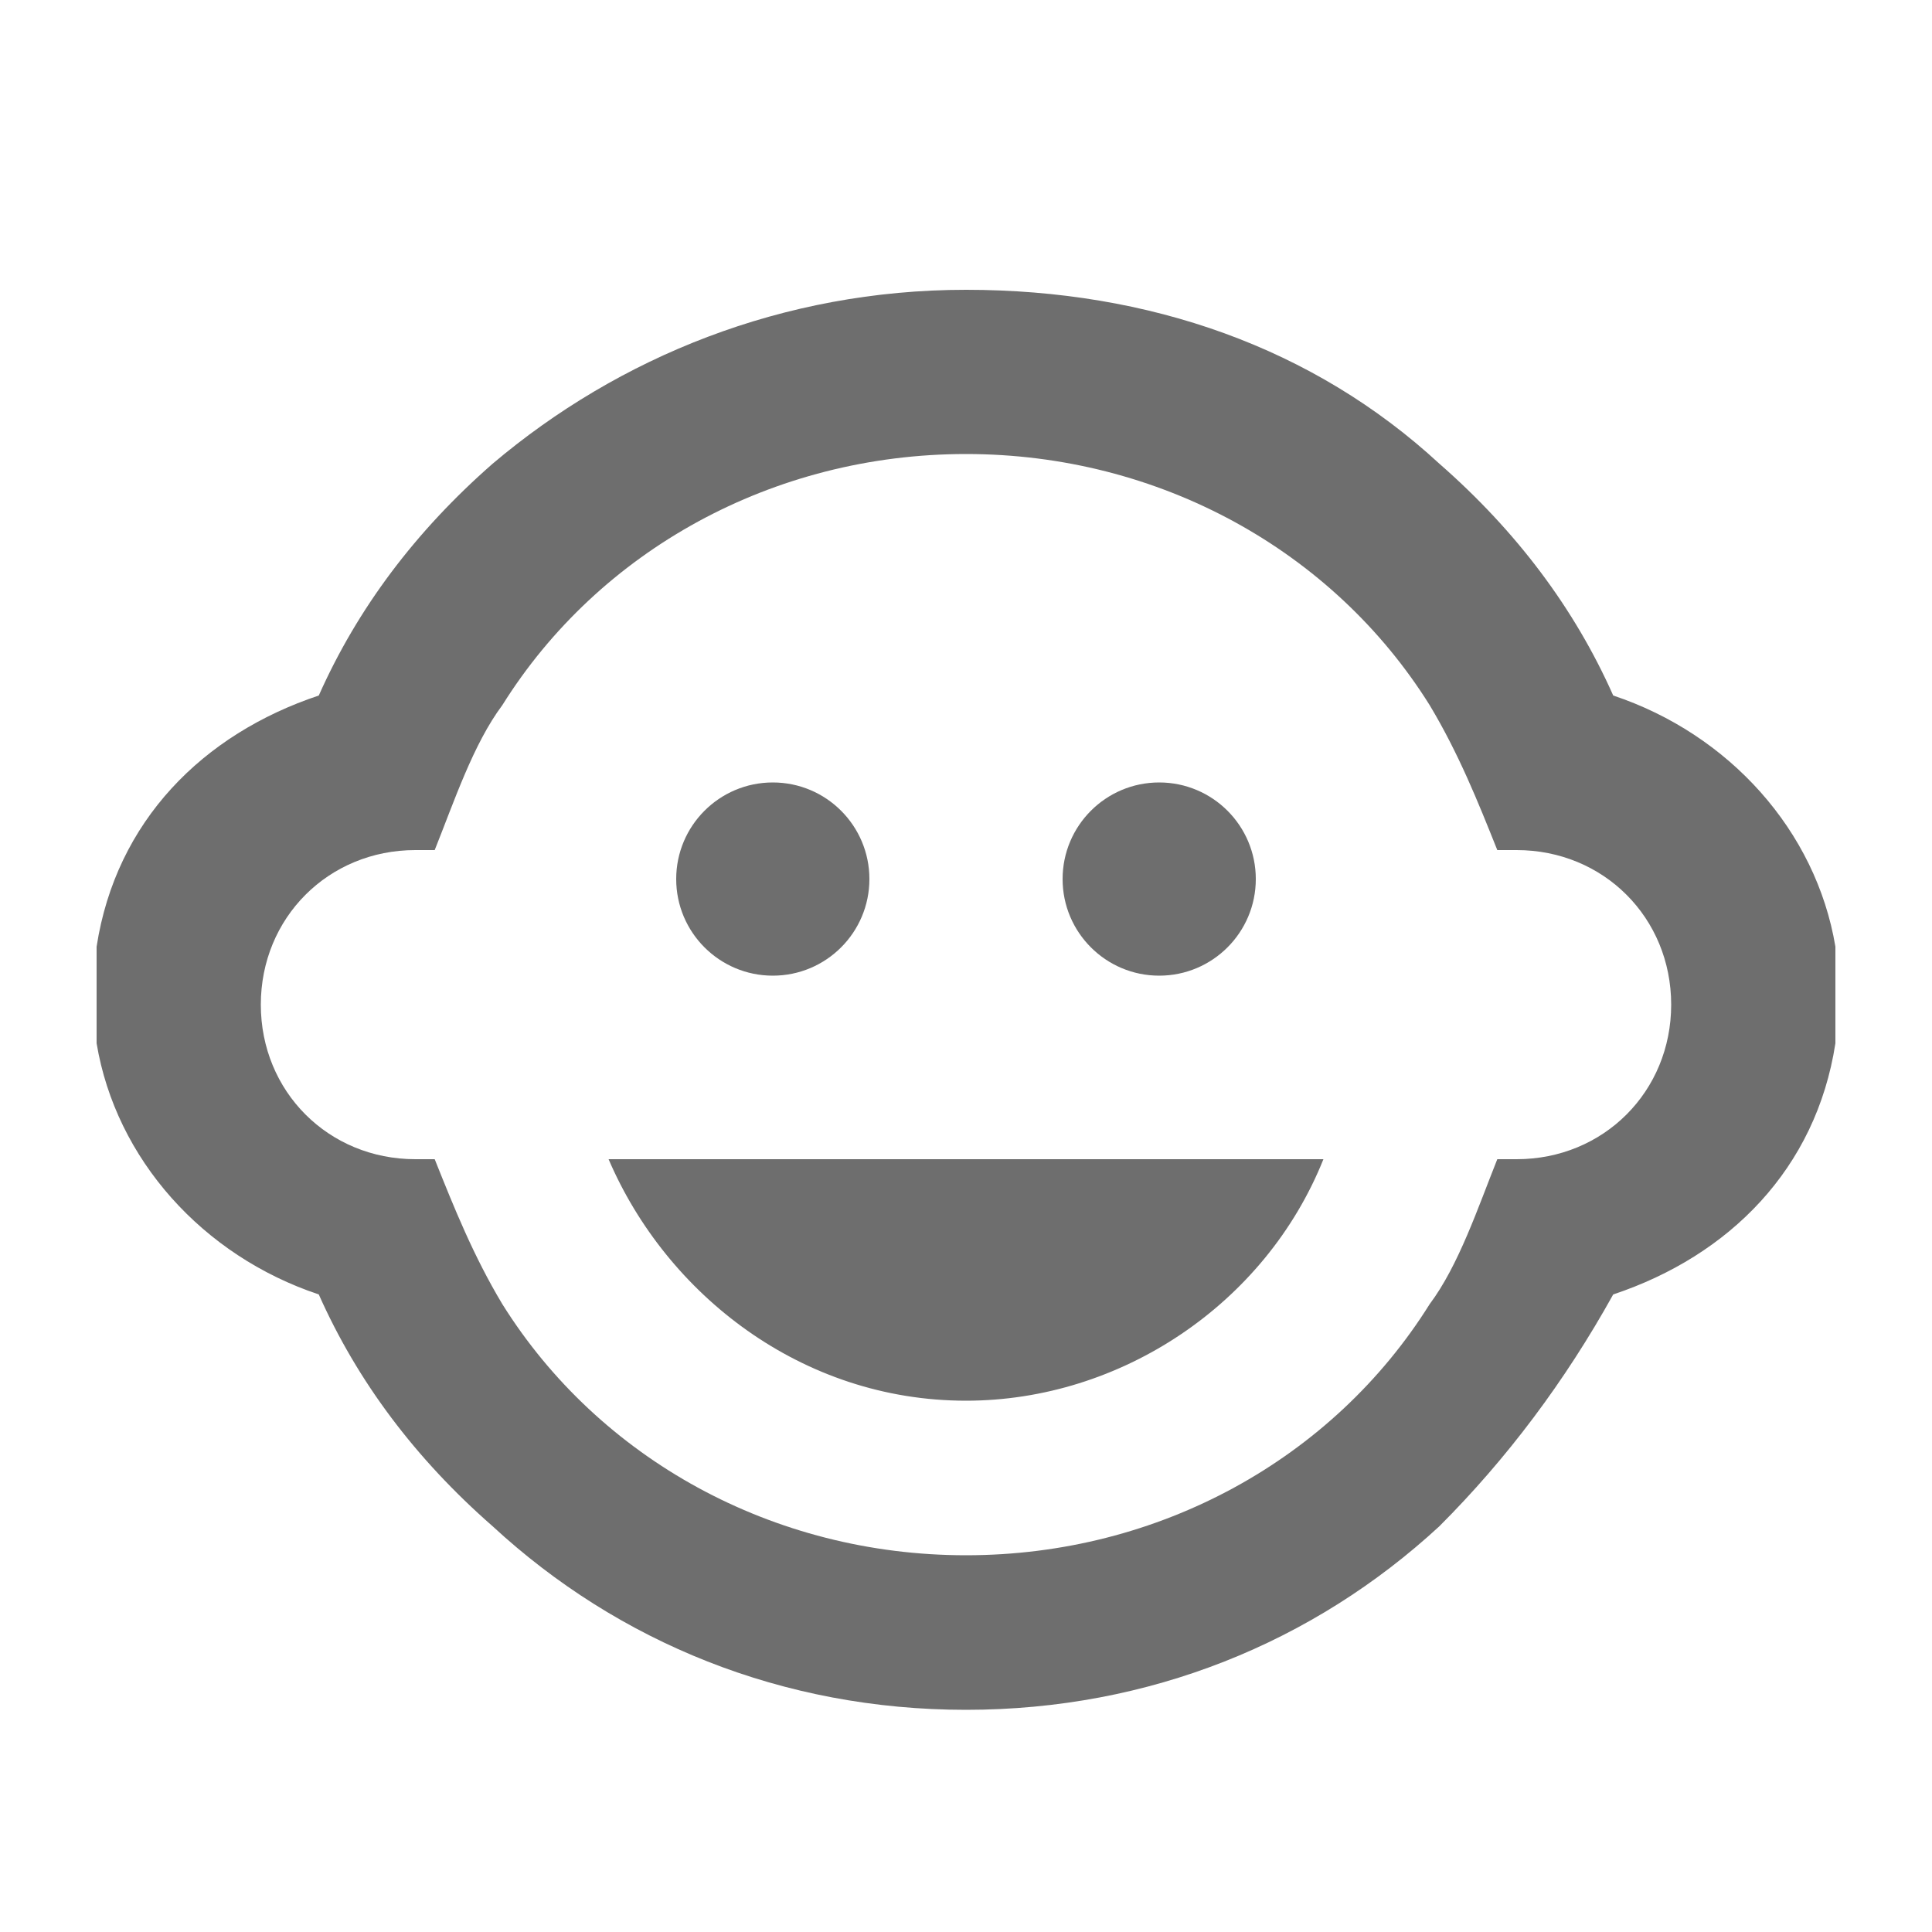 <?xml version="1.0" encoding="UTF-8"?>
<svg xmlns="http://www.w3.org/2000/svg" version="1.1" viewBox="0 0 20 20">
  <!-- Generator: Adobe Illustrator 28.7.1, SVG Export Plug-In . SVG Version: 1.2.0 Build 142)  -->
  <g>
    <g id="Born_x5F_blue">
      <circle cx="12" cy="9.1" r="1" fill="#6e6e6e"/>
      <circle cx="8" cy="9.1" r="1" fill="#6e6e6e"/>
      <path d="M19,9.8c-.2-1.2-1.1-2.2-2.3-2.6-.4-.9-1-1.7-1.8-2.4-1.3-1.2-3-1.8-4.9-1.8s-3.6.7-4.9,1.8c-.8.7-1.4,1.5-1.8,2.4-1.2.4-2.1,1.3-2.3,2.6,0,.2,0,.4,0,.5s0,.4,0,.5c.2,1.2,1.1,2.2,2.3,2.6.4.9,1,1.7,1.8,2.4,1.3,1.2,3,1.9,4.9,1.9s3.6-.7,4.9-1.9c.7-.7,1.3-1.5,1.8-2.4,1.2-.4,2.1-1.3,2.3-2.6,0-.2,0-.4,0-.5s0-.4,0-.5ZM15.7,12c0,0-.2,0-.2,0-.2.5-.4,1.1-.7,1.5-1,1.6-2.8,2.6-4.8,2.6s-3.8-1-4.8-2.6c-.3-.5-.5-1-.7-1.5,0,0-.2,0-.2,0-.9,0-1.6-.7-1.6-1.6s.7-1.6,1.6-1.6.2,0,.2,0c.2-.5.4-1.1.7-1.5,1-1.6,2.8-2.6,4.8-2.6s3.8,1,4.8,2.6c.3.5.5,1,.7,1.5,0,0,.2,0,.2,0,.9,0,1.6.7,1.6,1.6s-.7,1.6-1.6,1.6ZM10,14.5c1.6,0,3.1-1,3.7-2.5h-7.4c.6,1.4,2,2.5,3.7,2.5Z" fill="#6e6e6e"/>
    </g>

  </g>
</svg>